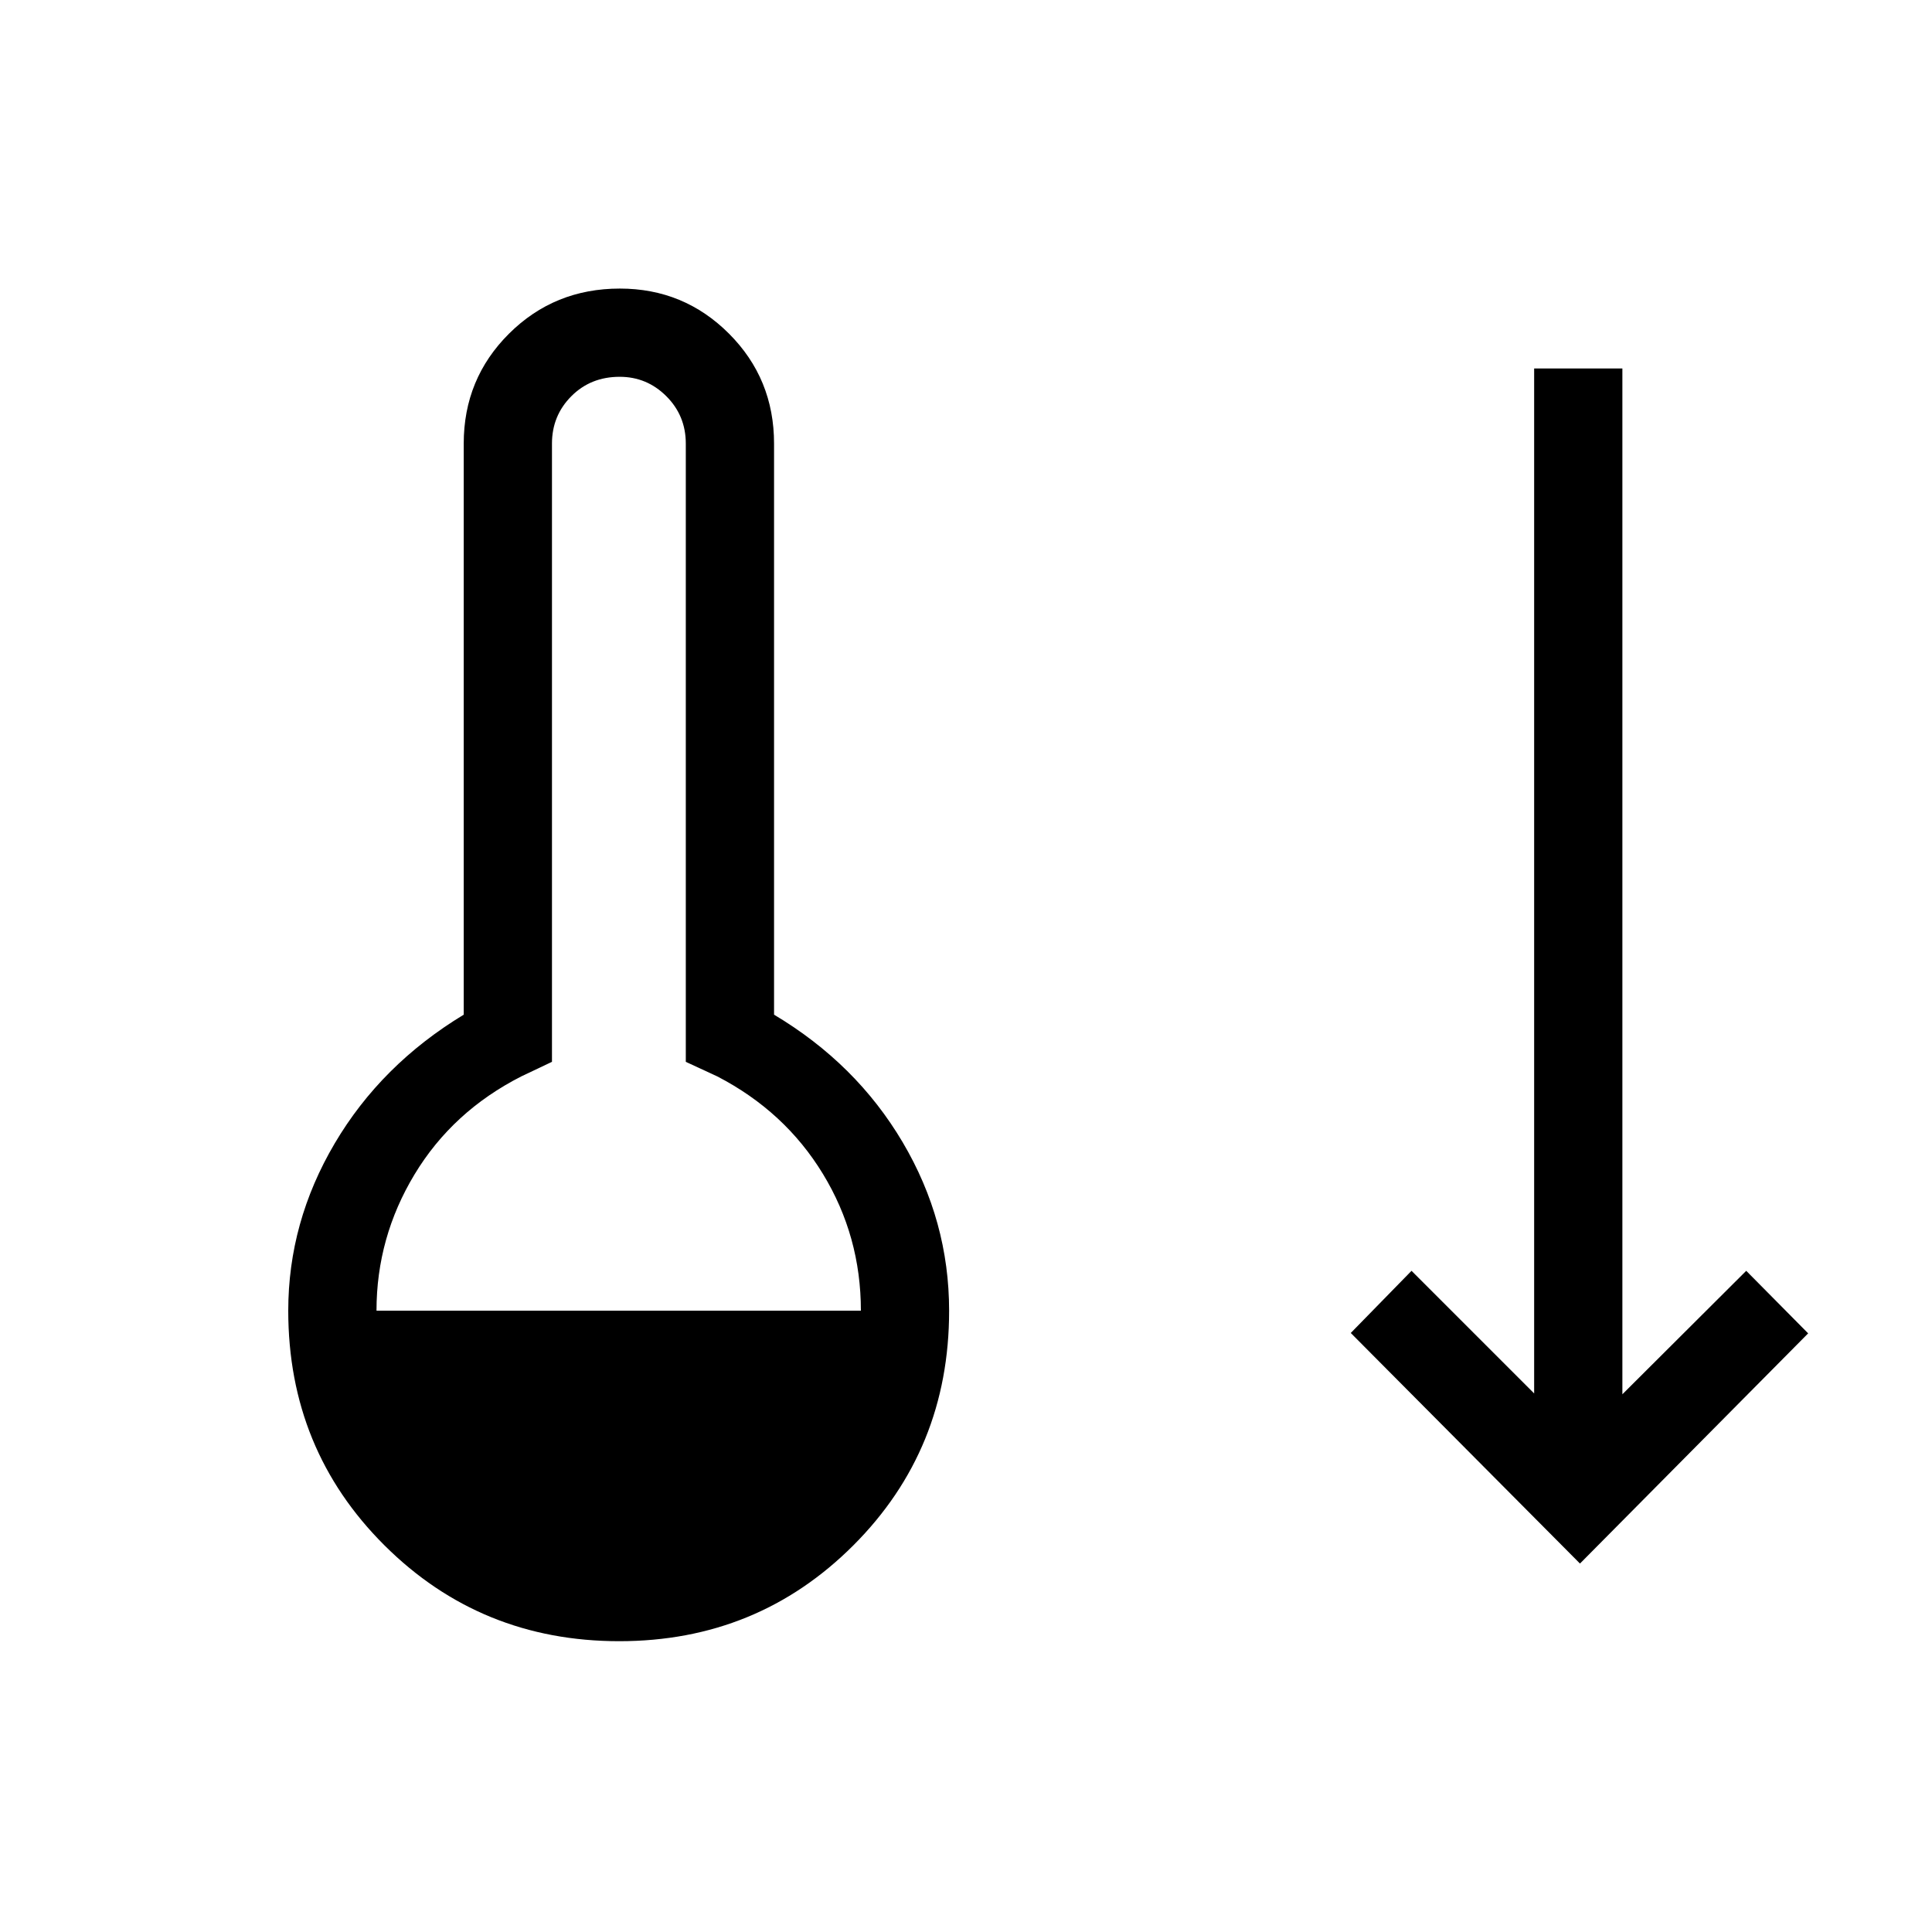 <svg xmlns="http://www.w3.org/2000/svg" height="48" viewBox="0 -960 960 960" width="48"><path d="M307.72-144.5q-68.87 0-116.68-47.62-47.81-47.63-47.81-116.61 0-43.98 23.08-83.11 23.08-39.12 64.11-63.97v-283.77q0-32.22 22.51-54.63 22.51-22.4 55.06-22.4 31.86 0 54.24 22.4 22.39 22.41 22.39 54.63v283.77q40.84 24.35 63.92 63.41 23.07 39.05 23.07 83.73 0 68.96-47.6 116.56-47.61 47.61-116.29 47.61ZM187.08-308.73h240.69q0-37-18.9-68.02-18.91-31.02-52.48-48.4l-15.62-7.23v-307.2q0-13.88-9.67-23.54-9.67-9.65-23.19-9.65-14.41 0-24.02 9.65-9.62 9.66-9.62 23.54v307.2l-15.23 7.23q-34.15 17.38-53.06 48.71-18.9 31.32-18.9 67.71Zm598 125.65L671.19-297.65l30.19-30.89 60.93 60.93v-509.31h43.84v509.73l61.54-61.35 30.77 31.08-113.38 114.38Z"/></svg>